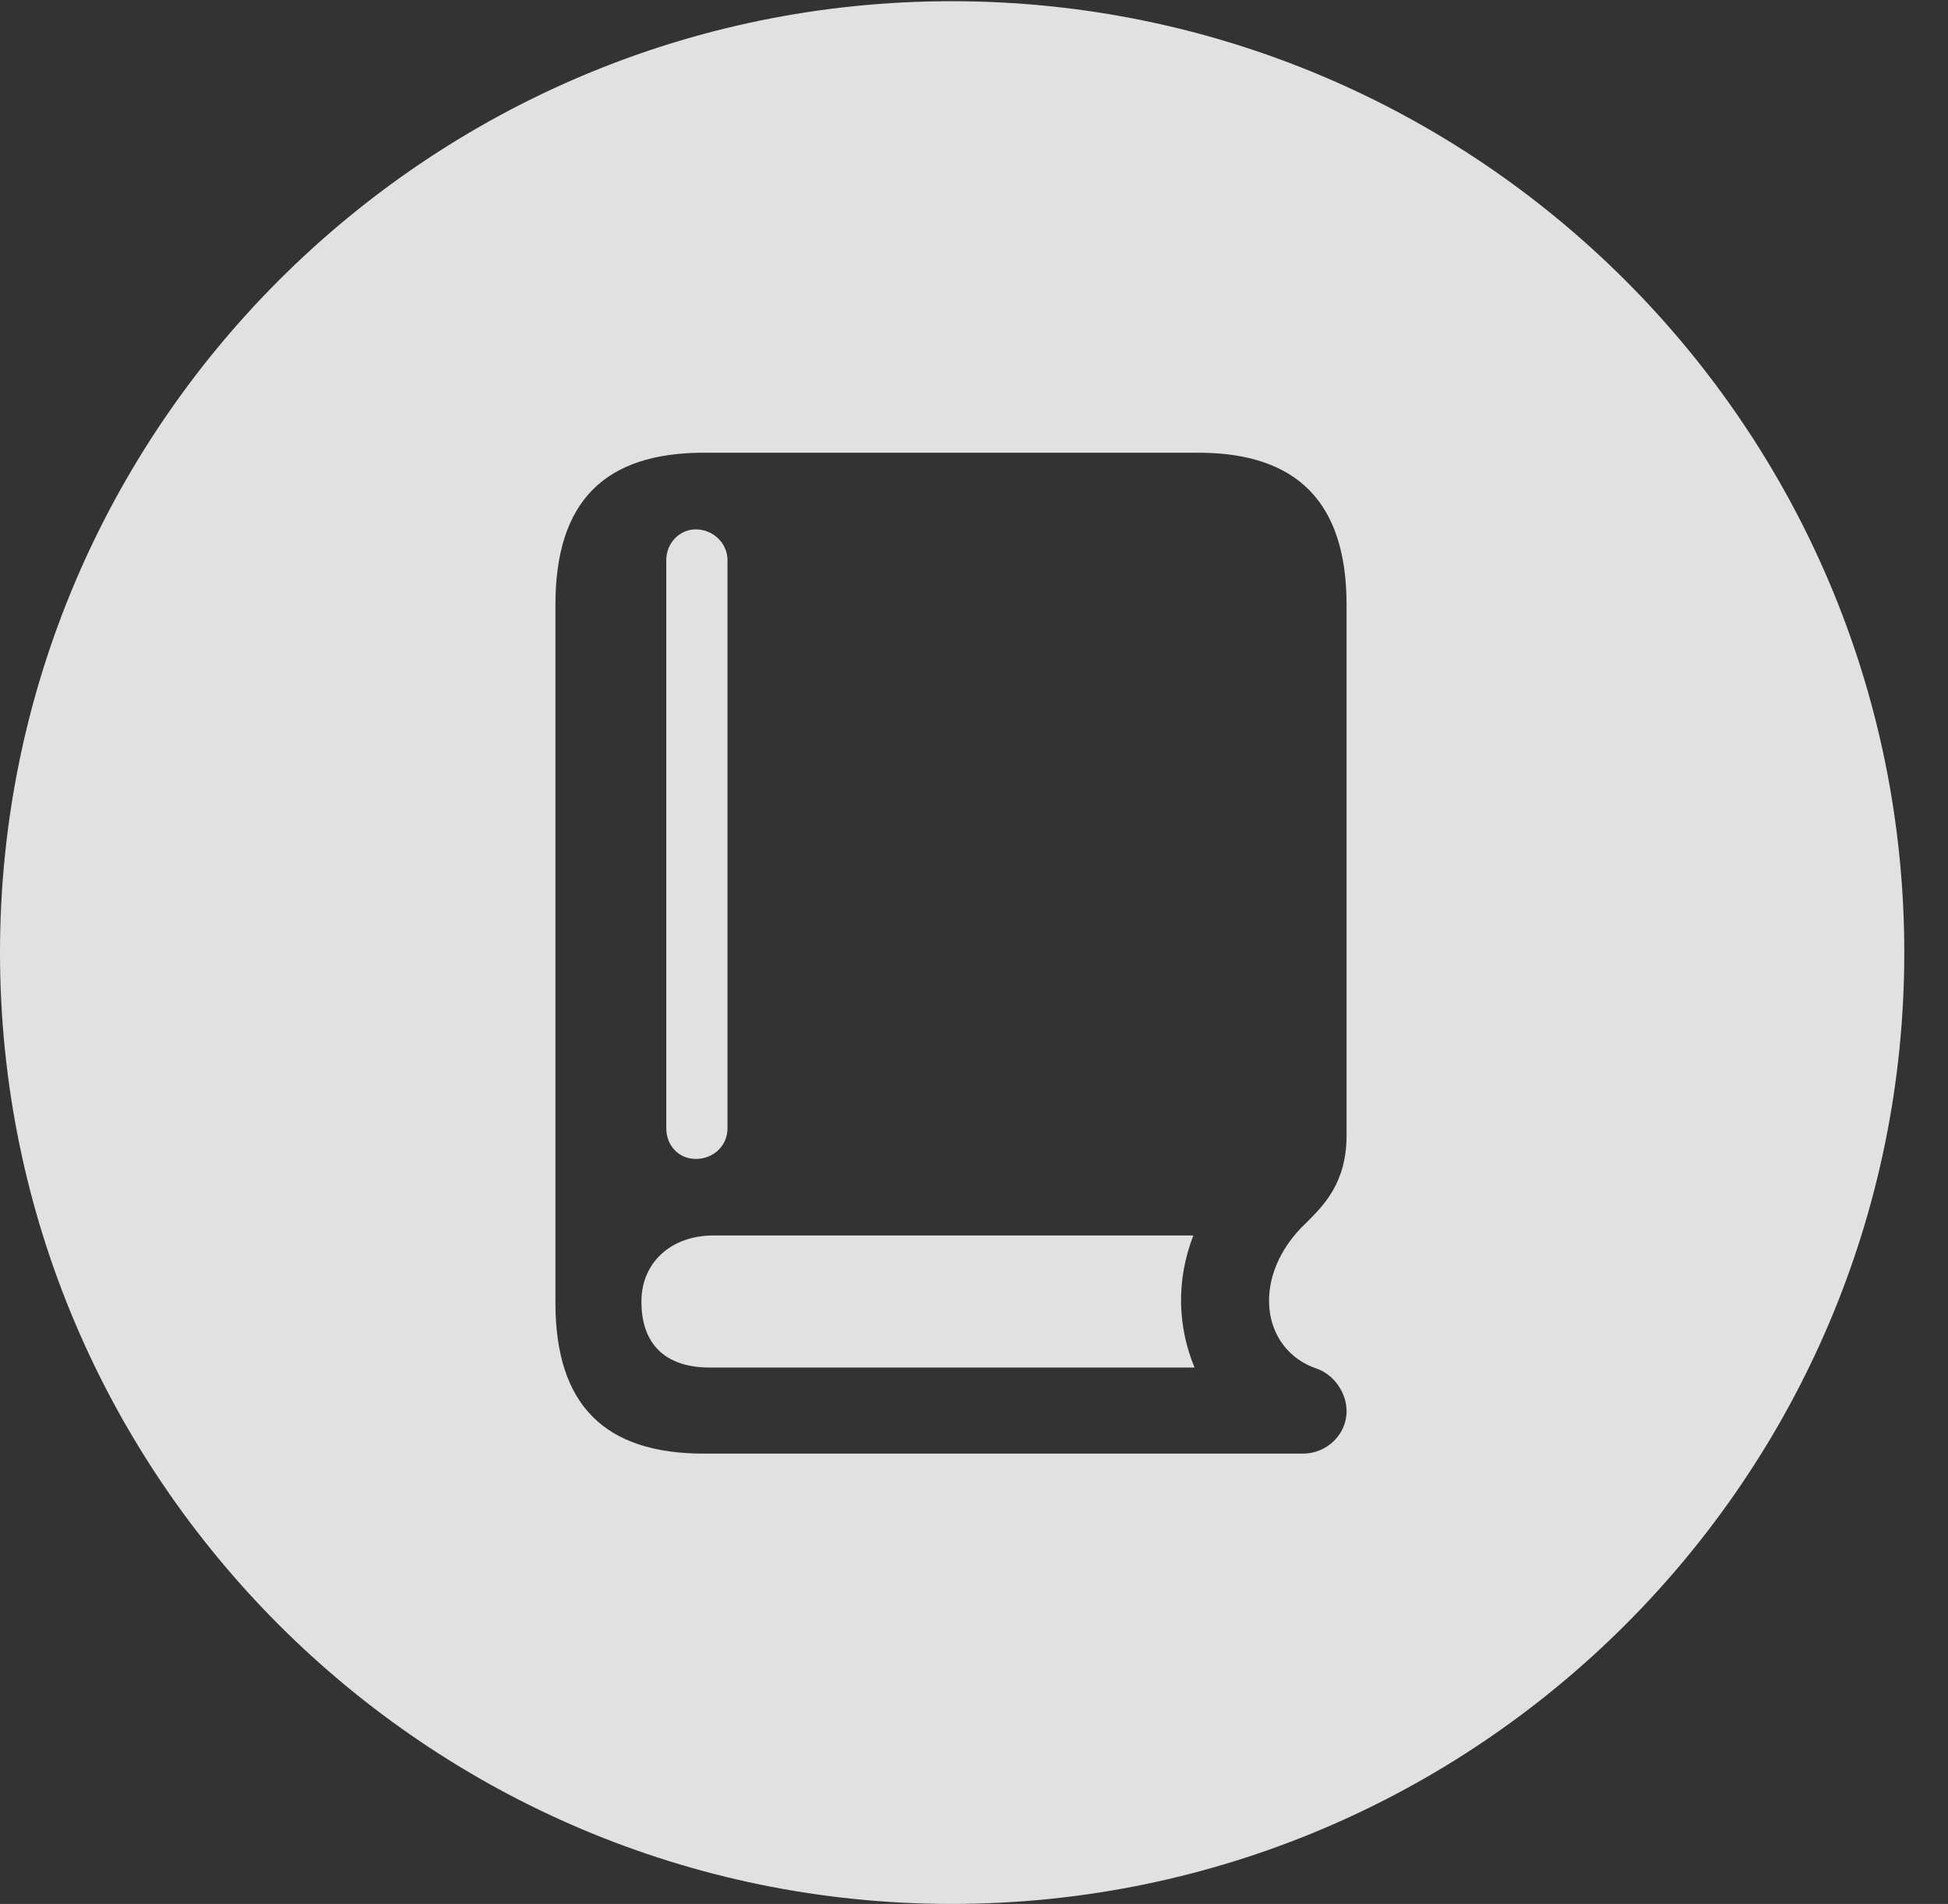 <?xml version="1.0" encoding="UTF-8"?>
<!--Generator: Apple Native CoreSVG 341-->
<!DOCTYPE svg
PUBLIC "-//W3C//DTD SVG 1.1//EN"
       "http://www.w3.org/Graphics/SVG/1.1/DTD/svg11.dtd">
<svg version="1.1" xmlns="http://www.w3.org/2000/svg" xmlns:xlink="http://www.w3.org/1999/xlink" viewBox="0 0 16.133 15.771">
 <rect x="0" y="0" width="16.133" height="15.771" fill="#333333" stroke="none"/>
 <g>
  <rect height="15.771" opacity="0" width="16.133" x="0" y="0"/>
  <path d="M15.771 7.891C15.771 12.236 12.236 15.771 7.881 15.771C3.535 15.771 0 12.236 0 7.891C0 3.545 3.535 0.01 7.881 0.01C12.236 0.01 15.771 3.545 15.771 7.891ZM5.83 3.75C5.01 3.75 4.6 4.15 4.6 5.01L4.6 10.791C4.6 11.641 5.01 12.041 5.83 12.041L10.791 12.041C10.986 12.041 11.152 11.885 11.152 11.69C11.152 11.533 11.045 11.387 10.908 11.338C10.44 11.182 10.352 10.566 10.82 10.127C10.967 9.98 11.152 9.795 11.152 9.404L11.152 5.01C11.152 4.16 10.742 3.75 9.922 3.75ZM9.893 11.328L5.879 11.328C5.508 11.328 5.312 11.133 5.312 10.781C5.312 10.459 5.557 10.234 5.908 10.234L9.814 10.234C9.844 10.234 9.863 10.234 9.883 10.234C9.736 10.615 9.756 10.996 9.893 11.328ZM6.025 4.639L6.025 9.346C6.025 9.492 5.908 9.6 5.762 9.6C5.625 9.6 5.518 9.492 5.518 9.346L5.518 4.639C5.518 4.502 5.625 4.385 5.762 4.385C5.908 4.385 6.025 4.502 6.025 4.639Z" fill="white" fill-opacity="0.85"/>
 </g>
</svg>
